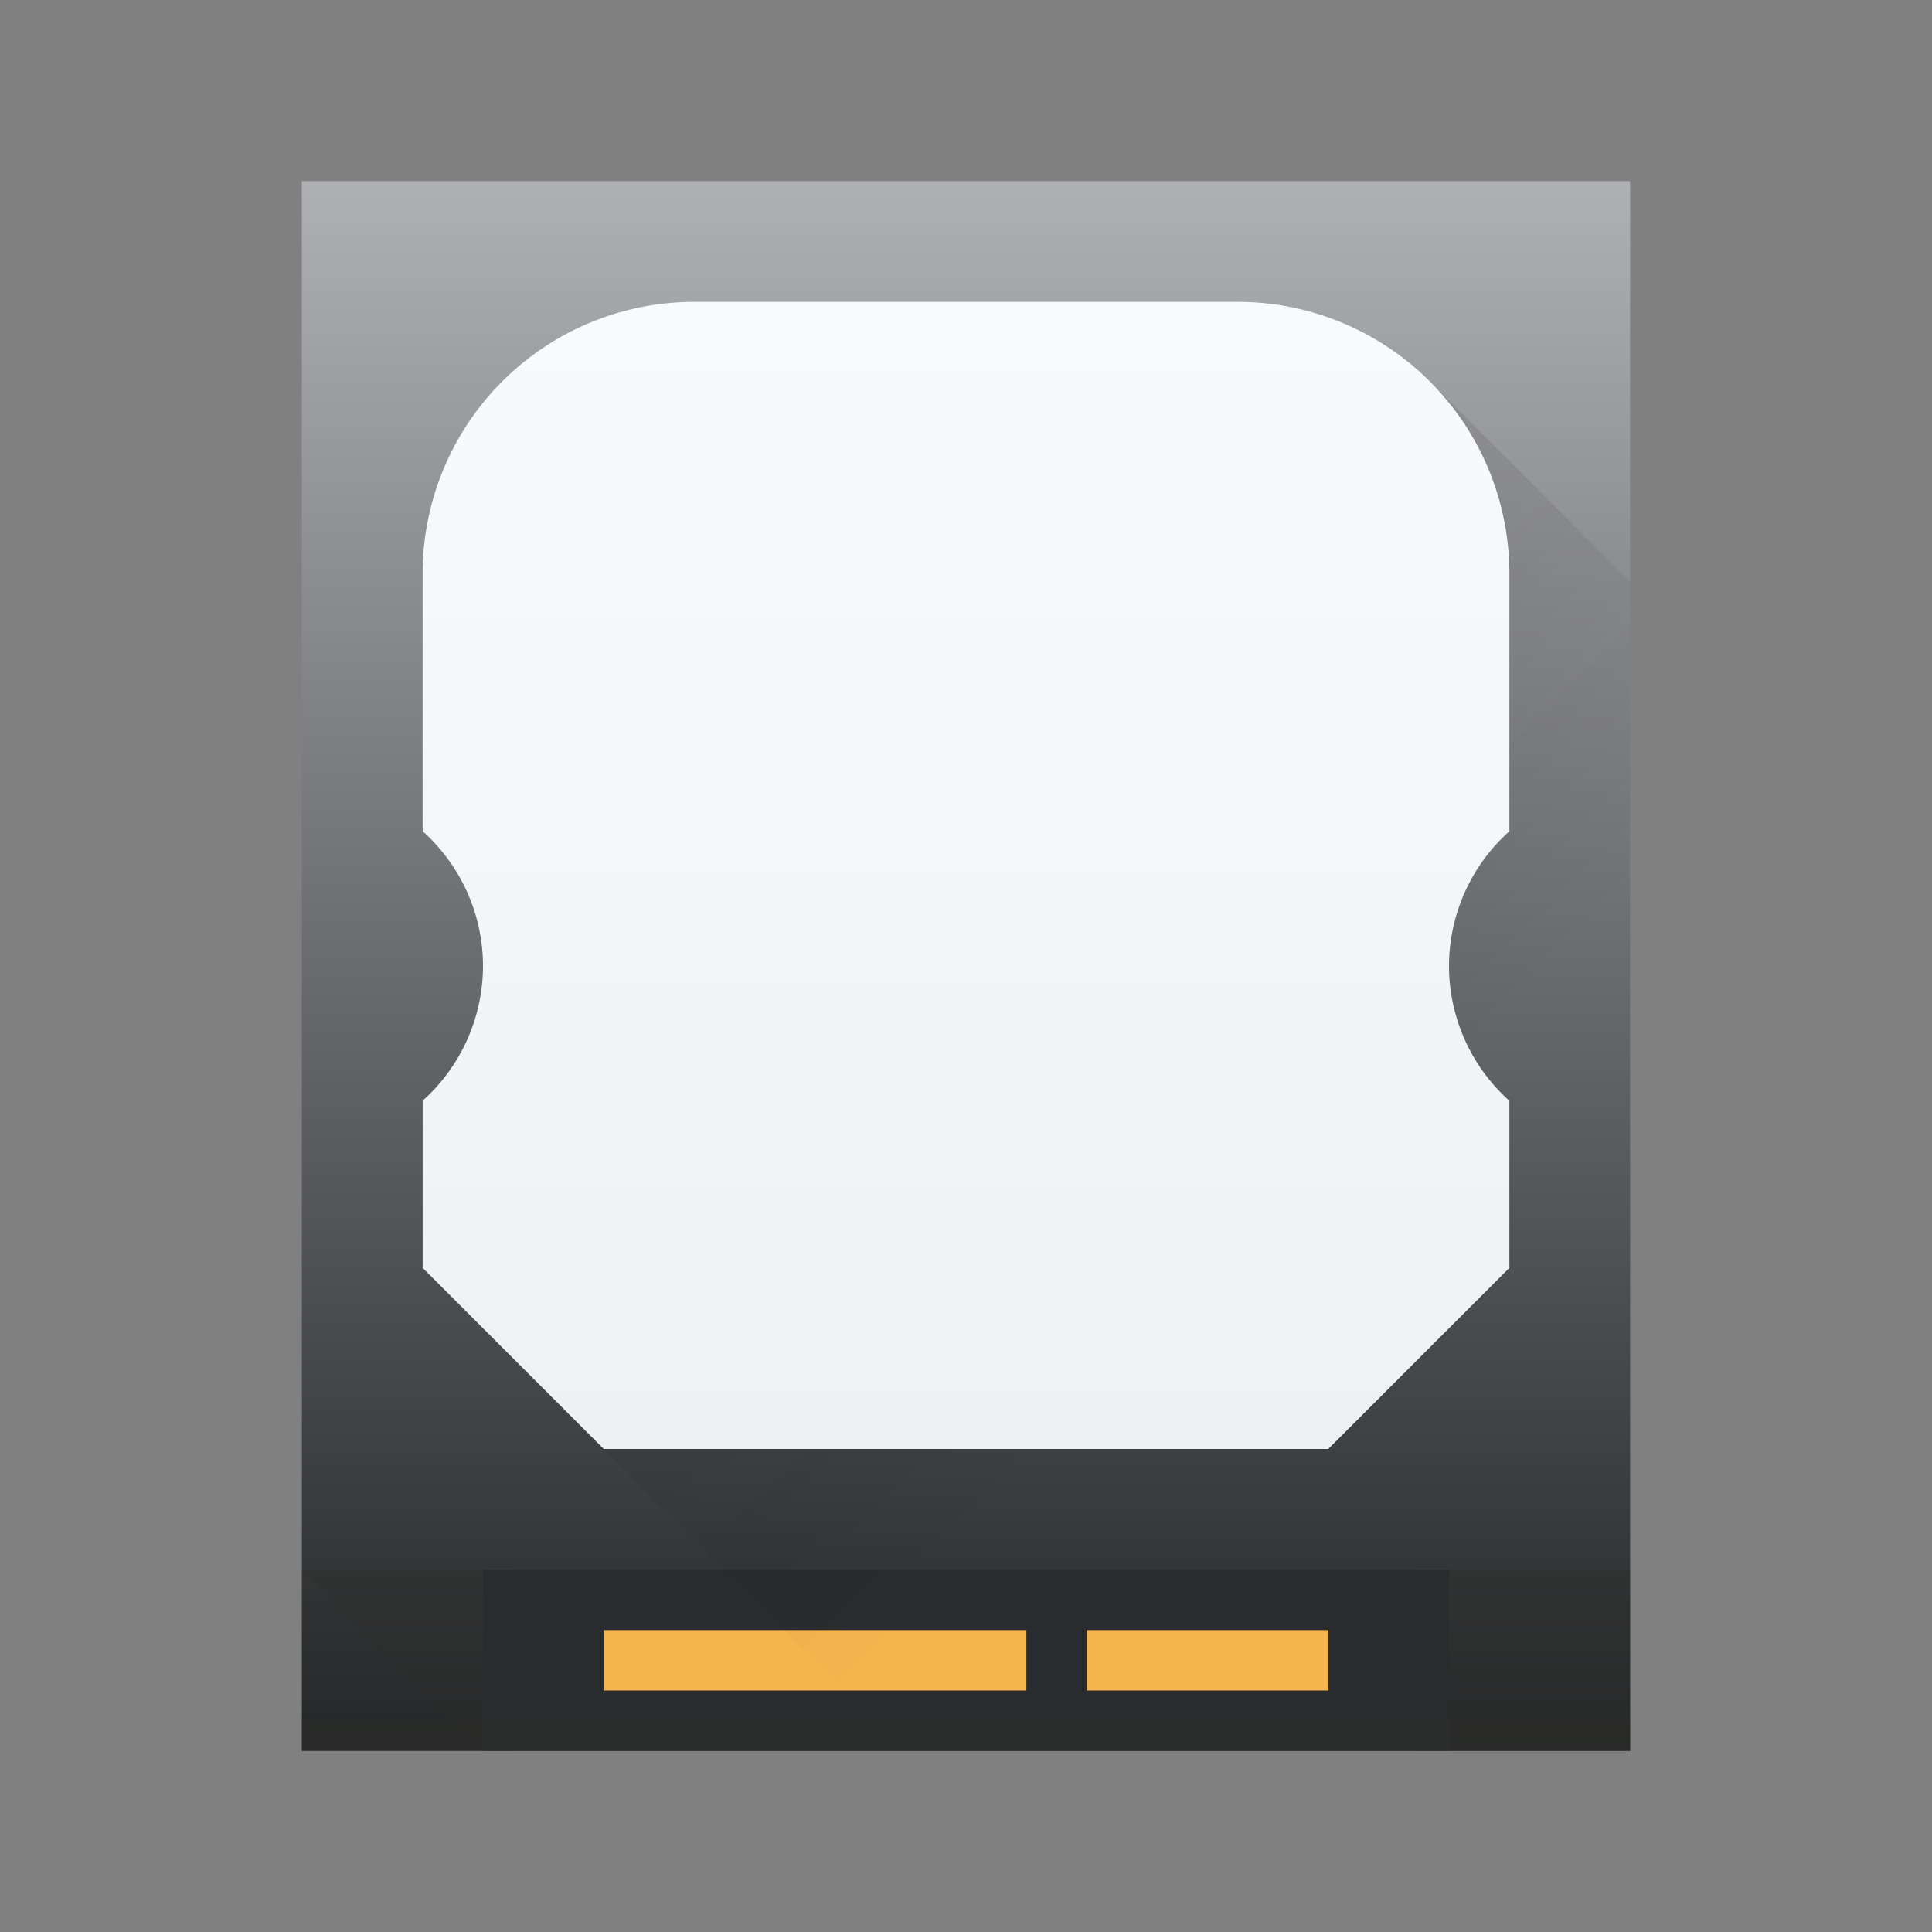 <svg height="64" width="64" xmlns="http://www.w3.org/2000/svg"><rect width="100%" height="100%" fill="#808080" stroke="none"/><linearGradient id="a" gradientUnits="userSpaceOnUse" x1="386.571" x2="386.571" y1="549.798" y2="497.798"><stop offset="0" stop-color="#232629"/><stop offset="1" stop-color="#afb0b3"/></linearGradient><linearGradient id="c" gradientUnits="userSpaceOnUse" x1="12" x2="12" y1="48" y2="10"><stop offset="0" stop-color="#eef1f2"/><stop offset="1" stop-color="#f9fafb"/></linearGradient><linearGradient id="b" gradientUnits="userSpaceOnUse" x1="400.571" x2="420.571" y1="511.798" y2="531.798"><stop offset="0" stop-color="#2f2e29"/><stop offset="1" stop-opacity="0"/></linearGradient><path d="M386.571 497.798h44v52h-44z" fill="url(#a)" transform="translate(-376.571 -491.798)"/><path d="M47 52h7v6h-7zm-37 0h7v6h-7z" fill="#2f2e29" opacity=".2"/><g stroke-width="1.857"><path d="M10 52h7v6h-1zm37 0h7v6h-7z" fill="#2f2e29" opacity=".2"/><path d="M16 52h32v6H16z" fill="#292c2e"/><path d="M20 54h14v2H20zm16 0h8v2h-8z" fill="#f6b44d"/></g><path d="M390.571 533.798l16 16h24V511.07l-6.636-6.636z" fill="url(#b)" opacity=".2" transform="translate(-376.571 -491.798)"/><path d="M23 10a9 9 0 0 0-9 9v8.535A6 6 0 0 1 16 32a6 6 0 0 1-2 4.463V42l6 6h24l6-6v-5.535A6 6 0 0 1 48 32a6 6 0 0 1 2-4.463V19a9 9 0 0 0-9-9z" fill="url(#c)"/><path d="M10 57h44v1H10z" fill="#2f2e29" opacity=".4"/></svg>